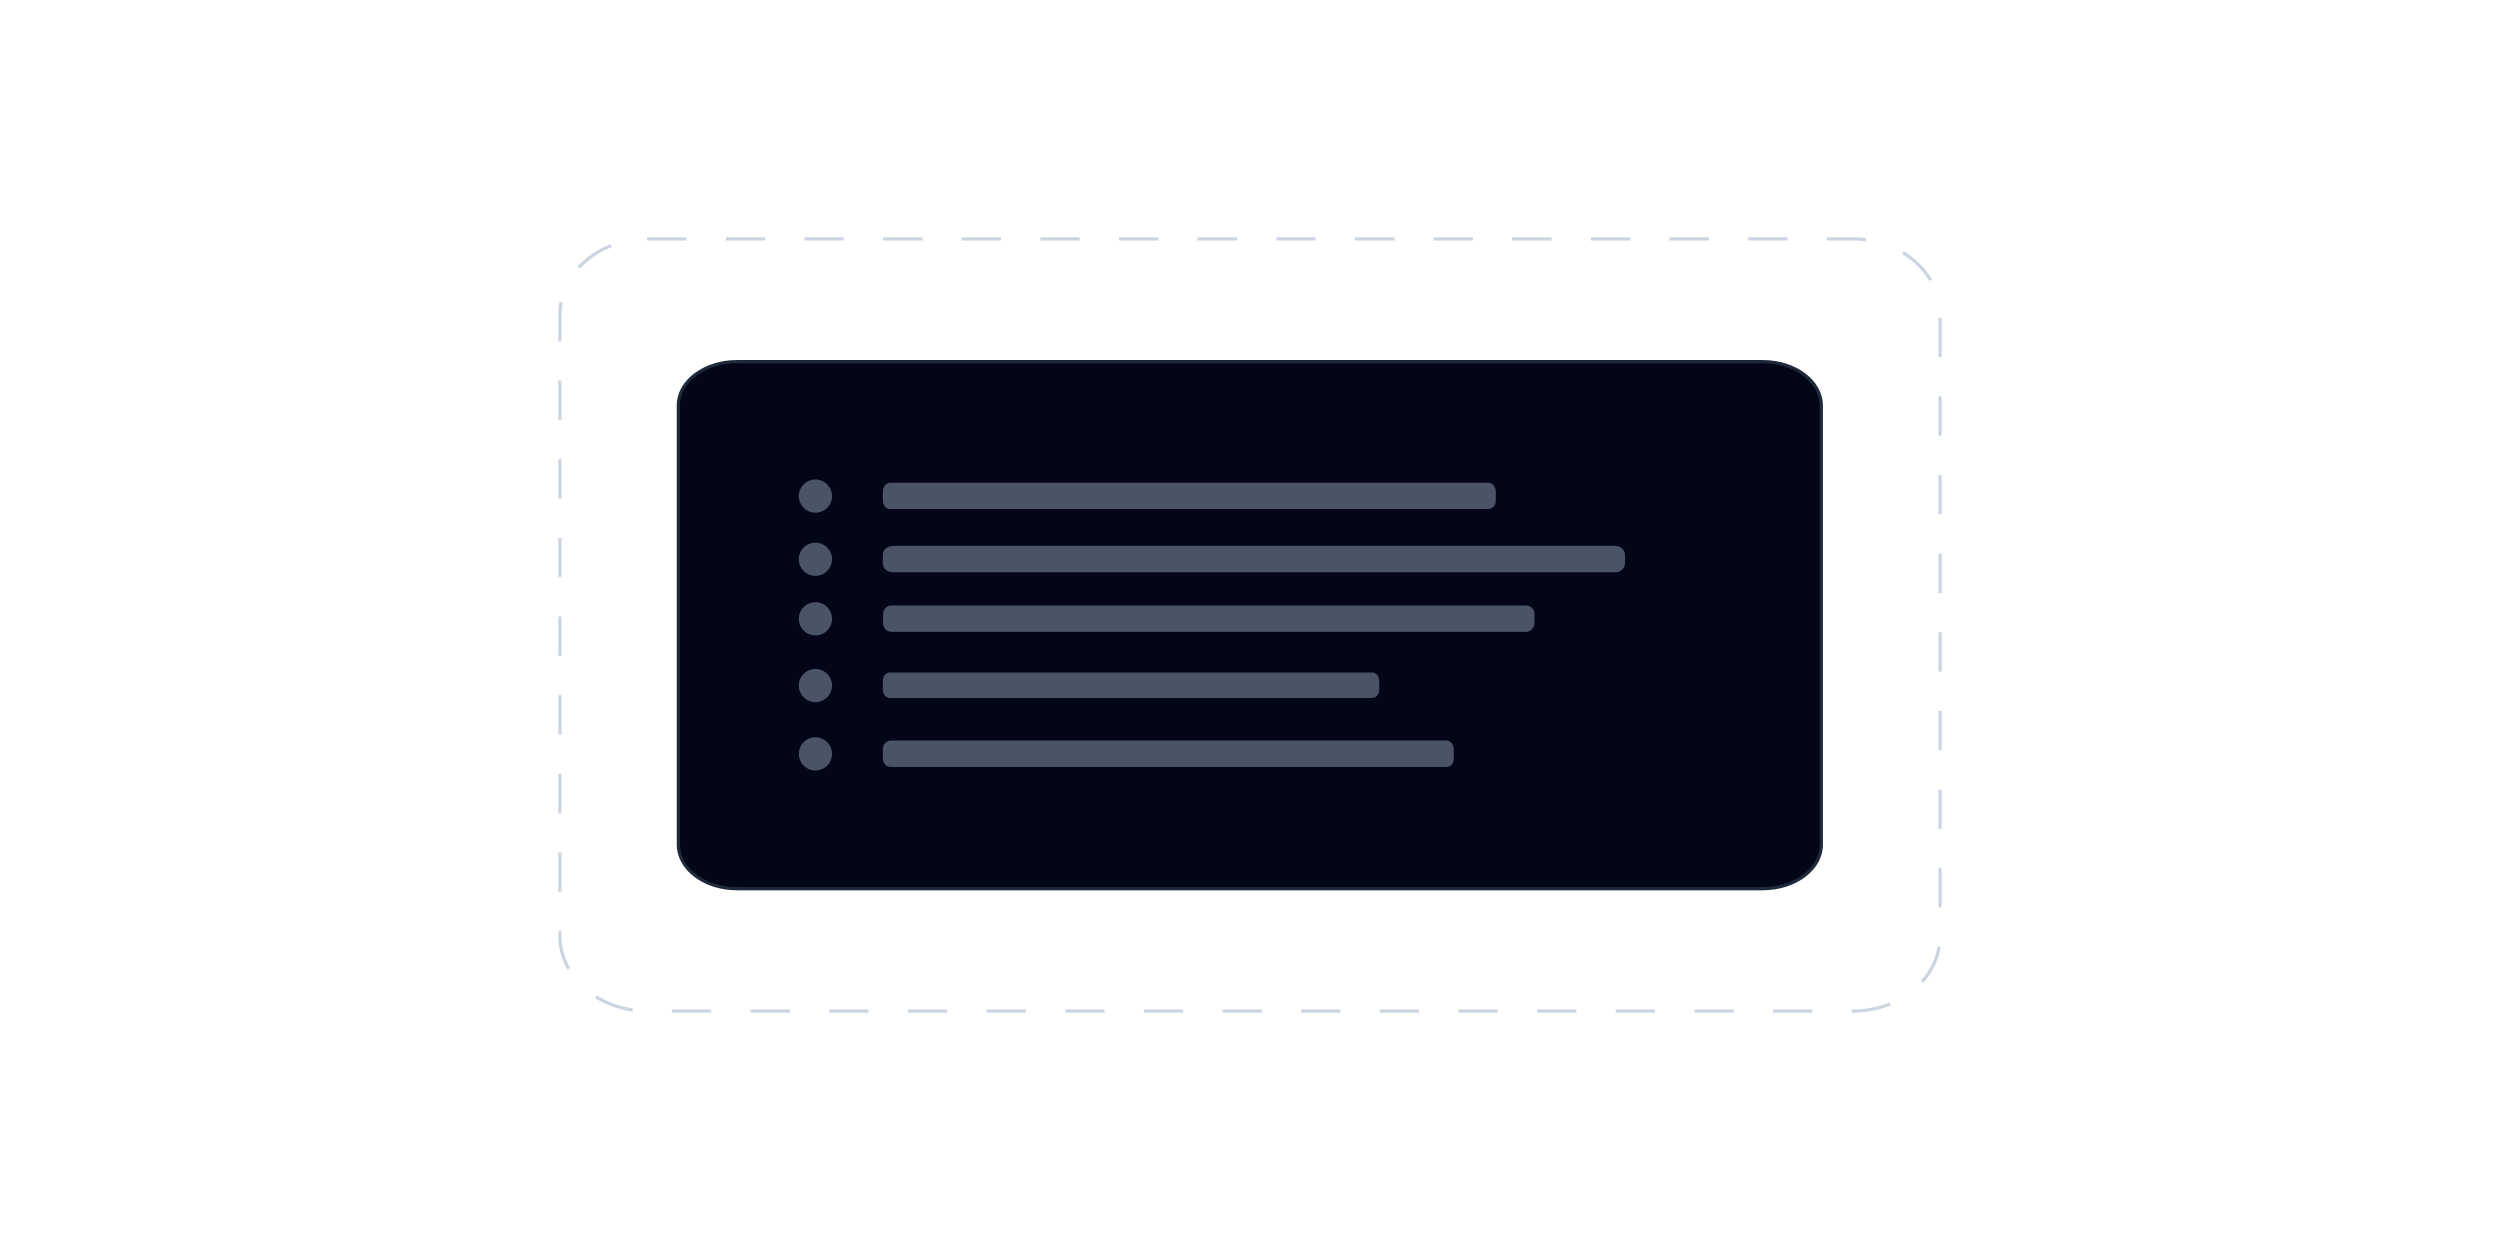 <?xml version="1.0" encoding="utf-8"?>
<!-- Generator: Adobe Illustrator 28.1.0, SVG Export Plug-In . SVG Version: 6.00 Build 0)  -->
<svg version="1.1" id="b0dc27b4-ac01-4bcf-8250-299b18238fa0"
	 xmlns="http://www.w3.org/2000/svg" xmlns:xlink="http://www.w3.org/1999/xlink" x="0px" y="0px" viewBox="0 0 768 384"
	 style="enable-background:new 0 0 768 384;" xml:space="preserve">
<style type="text/css">
	.st0{fill:#020617;stroke:#1E293B;}
	.st1{fill:none;stroke:#CBD5E1;stroke-dasharray:12.08,12.08;}
	.st2{opacity:0.5;fill:#94A3B8;enable-background:new    ;}
</style>
<path class="st0" d="M226.4,111.1h315.1c10,0,18,6.1,18,13.5v134.9c0,7.5-8.1,13.5-18,13.5H226.4c-10,0-18-6.1-18-13.5V124.5
	C208.4,117.1,216.5,111.1,226.4,111.1z"/>
<path class="st1" d="M198.8,73.4h370.4c14.8,0,26.8,10.4,26.8,23.2v190.9c0,12.8-12,23.1-26.8,23.1H198.8
	c-14.8,0-26.8-10.4-26.8-23.1V96.6C172,83.8,184,73.4,198.8,73.4z"/>
<path class="st2" d="M457.2,156.4H273.5c-1.3,0-2.3-1.2-2.3-2.7V151c0-1.5,1.1-2.7,2.3-2.7h183.7c1.3,0,2.3,1.2,2.3,2.7v2.7
	C459.6,155.2,458.5,156.4,457.2,156.4z"/>
<path class="st2" d="M496.2,175.8H274.3c-1.7,0-3.1-1.2-3.1-2.7v-2.7c0-1.5,1.5-2.7,3.1-2.7h221.8c1.7,0,3.1,1.2,3.1,2.7v2.7
	C499.2,174.6,497.8,175.8,496.2,175.8z"/>
<path class="st2" d="M468.8,194.1H273.8c-1.4,0-2.5-1.2-2.5-2.7v-2.7c0-1.5,1.1-2.7,2.5-2.7h195.1c1.4,0,2.5,1.2,2.5,2.7v2.7
	C471.3,192.9,470.2,194.1,468.8,194.1z"/>
<path class="st2" d="M421.7,214.4H273.3c-1.1,0-2.1-1.1-2.1-2.6v-2.6c0-1.4,0.9-2.6,2.1-2.6h148.3c1.1,0,2.1,1.1,2.1,2.6v2.6
	C423.7,213.2,422.8,214.4,421.7,214.4z"/>
<path class="st2" d="M444.2,235.6H273.6c-1.4,0-2.4-1.2-2.4-2.7v-2.7c0-1.5,1-2.7,2.4-2.7h170.6c1.4,0,2.4,1.2,2.4,2.7v2.8
	c0.1,1.4-0.9,2.6-2.2,2.6C444.3,235.7,444.2,235.7,444.2,235.6z"/>
<circle class="st2" cx="250.5" cy="152.4" r="5.1"/>
<circle class="st2" cx="250.5" cy="171.8" r="5.1"/>
<circle class="st2" cx="250.5" cy="190.1" r="5.1"/>
<circle class="st2" cx="250.5" cy="210.6" r="5.1"/>
<circle class="st2" cx="250.5" cy="231.6" r="5.1"/>
</svg>
